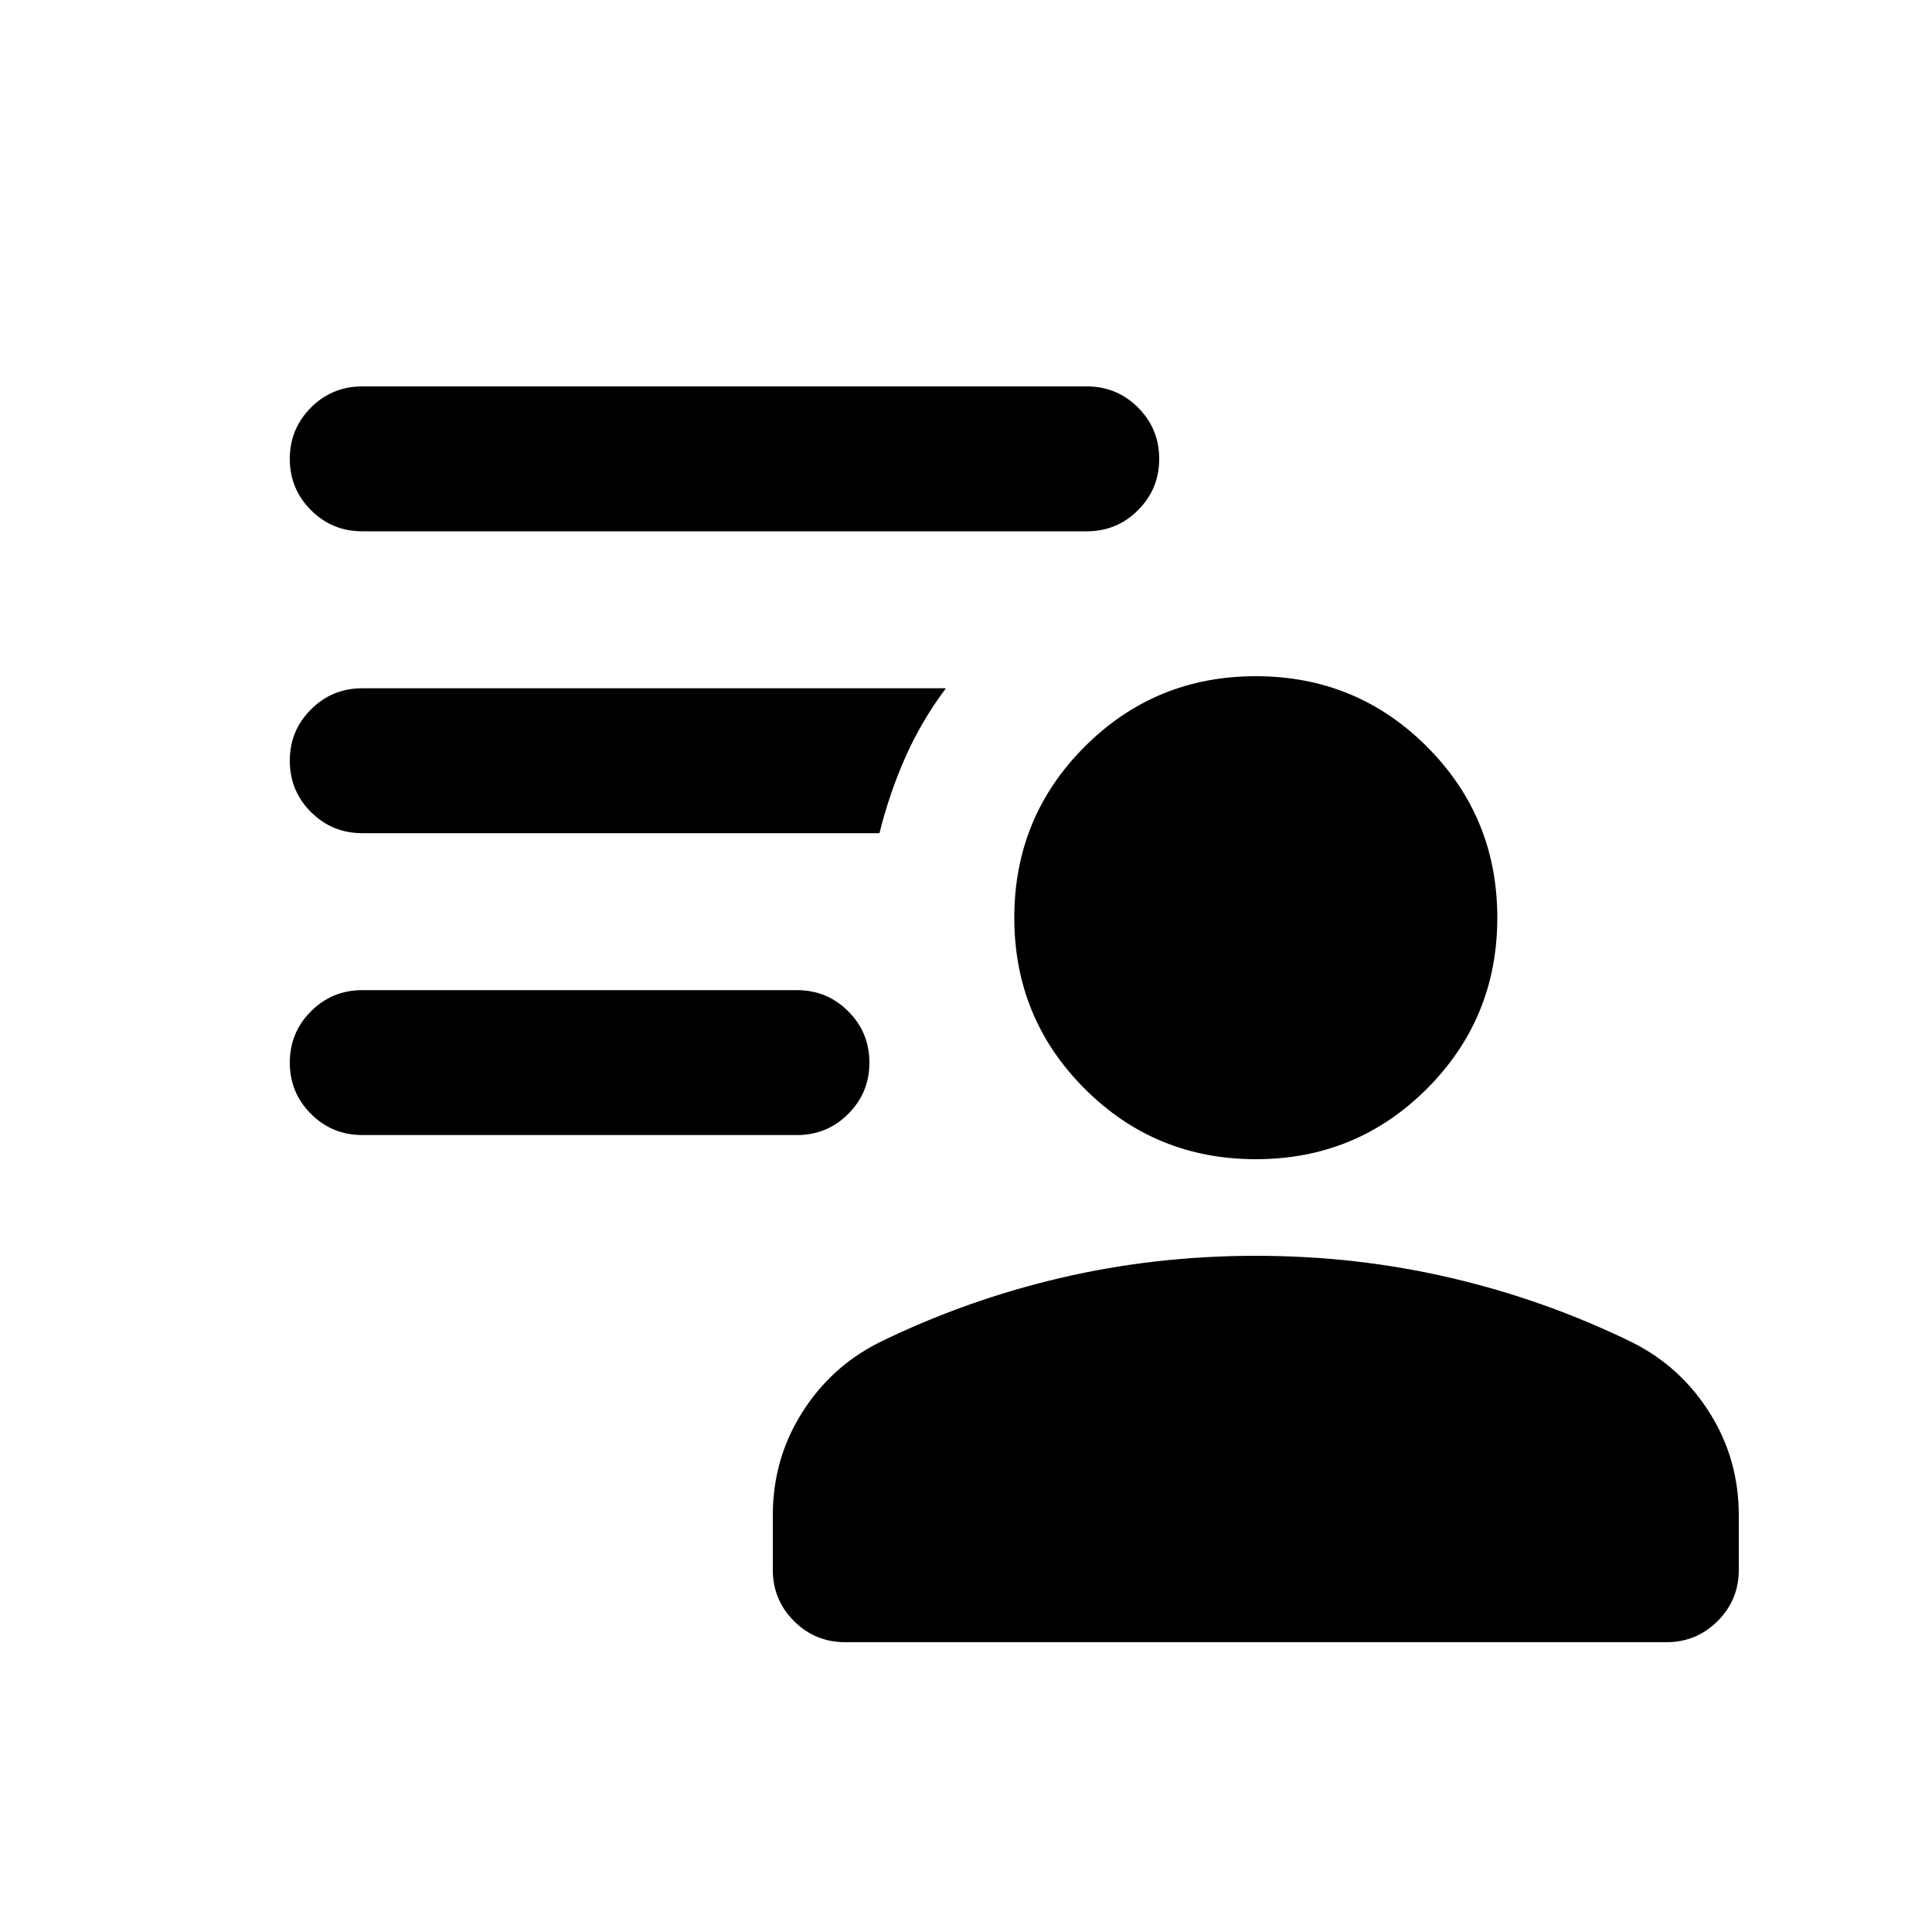 <svg xmlns="http://www.w3.org/2000/svg" height="20" width="20"><path d="M13 12q-1.042 0-1.771-.729-.729-.729-.729-1.771 0-1.042.729-1.771Q11.958 7 13 7q1.042 0 1.771.729.729.729.729 1.771 0 1.042-.729 1.771Q14.042 12 13 12Zm-4.25 5q-.312 0-.531-.219Q8 16.562 8 16.25v-.562q0-.584.302-1.063t.802-.729q.896-.438 1.875-.667Q11.958 13 13 13q1.042 0 2.021.229.979.229 1.875.667.5.25.802.729.302.479.302 1.063v.562q0 .312-.219.531-.219.219-.531.219Zm-.5-5.25h-4.5q-.312 0-.531-.219Q3 11.312 3 11q0-.312.219-.531.219-.219.531-.219h4.5q.312 0 .531.219Q9 10.688 9 11q0 .312-.219.531-.219.219-.531.219Zm3-6.25h-7.5q-.312 0-.531-.219Q3 5.062 3 4.75q0-.312.219-.531Q3.438 4 3.75 4h7.5q.312 0 .531.219.219.219.219.531 0 .312-.219.531-.219.219-.531.219ZM9.104 8.625H3.75q-.312 0-.531-.219Q3 8.188 3 7.875q0-.313.219-.531.219-.219.531-.219h6.042q-.25.333-.417.708-.167.375-.271.792Z"/></svg>